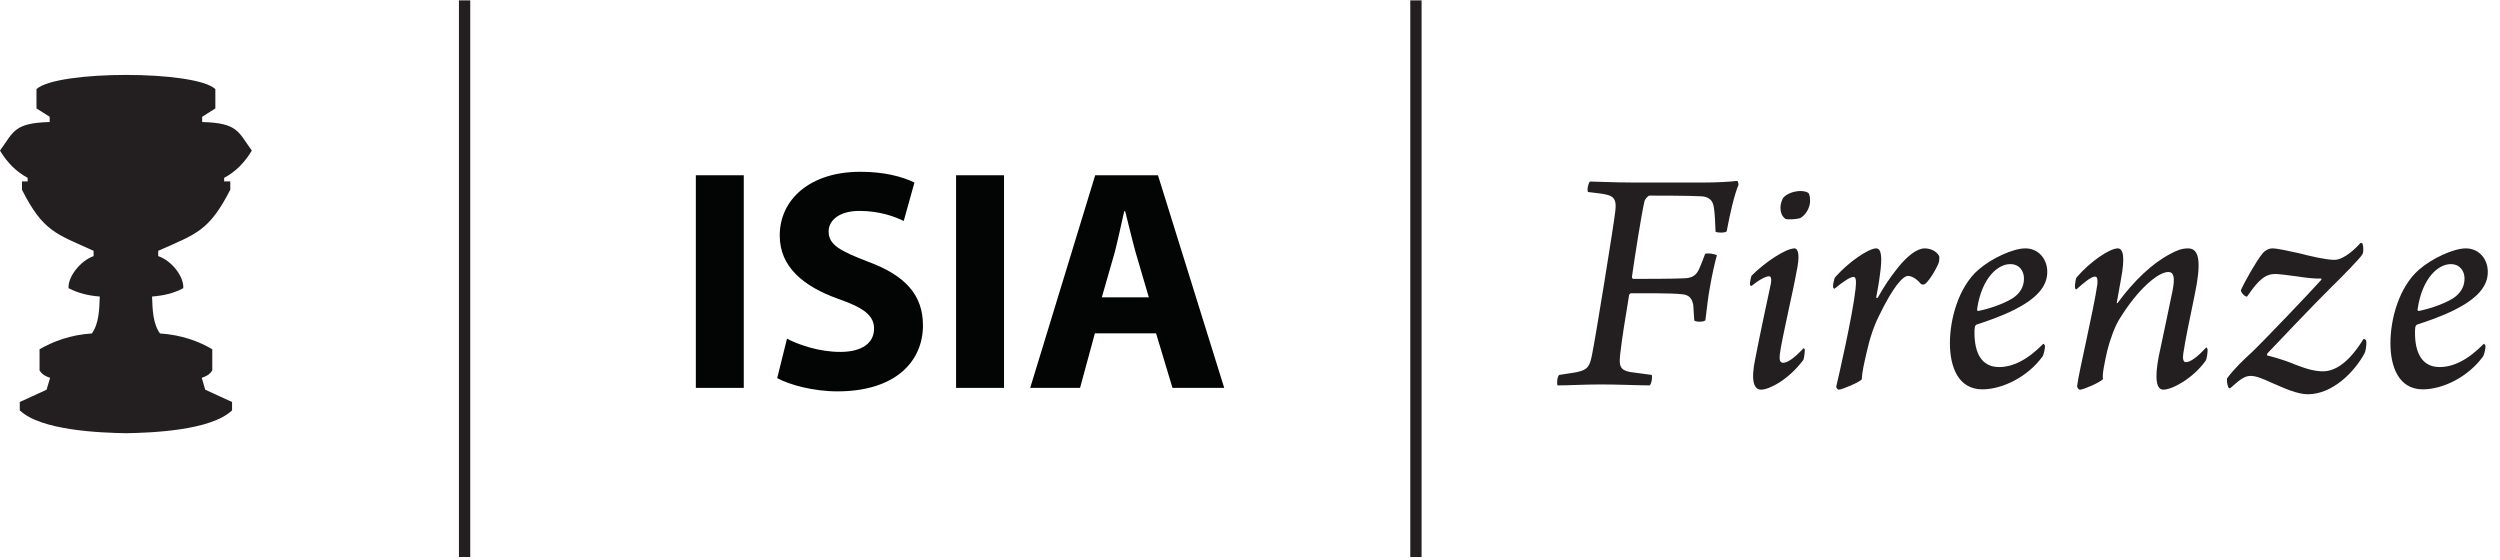 <?xml version="1.0" encoding="UTF-8" standalone="no"?>
<!DOCTYPE svg PUBLIC "-//W3C//DTD SVG 1.1//EN" "http://www.w3.org/Graphics/SVG/1.1/DTD/svg11.dtd">
<svg width="100%" height="100%" viewBox="0 0 692 155" version="1.1" xmlns="http://www.w3.org/2000/svg" xmlns:xlink="http://www.w3.org/1999/xlink" xml:space="preserve" xmlns:serif="http://www.serif.com/" style="fill-rule:evenodd;clip-rule:evenodd;stroke-miterlimit:2;">
    <g transform="matrix(4.167,0,0,4.167,0,0)">
        <path d="M103.573,24.904C103.442,24.992 103.399,25.492 103.465,25.601C104.184,25.601 105.249,25.537 106.36,25.537C107.491,25.537 108.93,25.601 109.583,25.601C109.715,25.492 109.778,25.013 109.715,24.904L108.256,24.708C107.622,24.578 107.536,24.294 107.622,23.554C107.71,22.683 107.993,20.941 108.21,19.634C108.21,19.57 108.276,19.482 108.342,19.482C108.995,19.482 111.042,19.46 111.76,19.548C112.174,19.591 112.393,19.789 112.479,20.267L112.544,21.29C112.651,21.398 113.196,21.398 113.284,21.269C113.37,20.572 113.458,19.744 113.59,19.046C113.741,18.175 113.915,17.437 114.047,16.956C113.938,16.871 113.37,16.783 113.264,16.871C113.11,17.283 113.001,17.566 112.893,17.806C112.719,18.22 112.501,18.437 111.979,18.482C111.26,18.525 109.126,18.525 108.516,18.525C108.45,18.525 108.385,18.46 108.407,18.372C108.581,17.13 109.038,14.214 109.233,13.386C109.256,13.255 109.452,12.994 109.583,12.994C110.02,12.994 112.217,12.994 113.001,13.039C113.458,13.06 113.784,13.255 113.85,13.8C113.915,14.236 113.938,14.845 113.958,15.39C114.067,15.476 114.612,15.476 114.698,15.367C114.917,14.193 115.2,12.951 115.483,12.277C115.483,12.189 115.439,12.015 115.396,12.015C114.917,12.08 113.938,12.124 113.239,12.124L108.45,12.124C107.21,12.124 105.989,12.058 105.62,12.058C105.512,12.124 105.401,12.646 105.489,12.755C105.989,12.82 106.514,12.863 106.797,12.951C107.254,13.081 107.385,13.343 107.297,14.04C107.21,14.867 105.969,22.552 105.751,23.576C105.6,24.337 105.469,24.556 104.792,24.708C104.53,24.773 104.053,24.818 103.573,24.904ZM119.794,23.14C119.163,23.816 118.729,24.099 118.444,24.099C118.249,24.099 118.184,23.923 118.227,23.533C118.356,22.509 119.163,19.113 119.338,18.046C119.555,17.066 119.489,16.521 119.206,16.499C118.641,16.499 117.27,17.392 116.355,18.308C116.311,18.372 116.225,18.787 116.245,18.939C116.268,18.96 116.333,18.982 116.333,19.003C116.876,18.568 117.29,18.351 117.53,18.351C117.639,18.351 117.684,18.546 117.639,18.808C117.355,20.136 116.919,22.162 116.594,23.837C116.288,25.296 116.508,25.884 116.985,25.884C117.485,25.884 118.771,25.275 119.794,23.902C119.838,23.794 119.903,23.337 119.883,23.206C119.883,23.162 119.815,23.14 119.794,23.14ZM119.6,12.689C119.186,12.689 118.706,12.863 118.487,13.103C118.378,13.191 118.271,13.581 118.271,13.757C118.271,14.169 118.401,14.388 118.598,14.54C118.729,14.605 119.512,14.562 119.643,14.453C119.946,14.257 120.165,13.886 120.23,13.496C120.251,13.255 120.23,12.972 120.143,12.841C120.1,12.777 119.903,12.689 119.6,12.689ZM124.737,19.765C124.714,19.81 124.628,19.789 124.628,19.765C124.714,19.287 124.803,18.851 124.866,18.33C125.064,17.001 124.954,16.499 124.628,16.499C124.126,16.499 122.776,17.414 121.885,18.437C121.842,18.525 121.731,18.939 121.774,19.091C121.774,19.156 121.842,19.177 121.862,19.177C122.473,18.677 122.907,18.394 123.126,18.394C123.278,18.394 123.321,18.611 123.258,19.199C123.061,20.986 122.104,25.144 121.973,25.689C121.973,25.753 122.061,25.884 122.146,25.884C122.407,25.863 123.475,25.406 123.669,25.208C123.69,24.73 123.821,24.164 123.975,23.49C124.192,22.488 124.477,21.66 124.803,21.007C125.76,19.025 126.413,18.33 126.739,18.33C126.98,18.33 127.307,18.503 127.61,18.872C127.698,18.917 127.827,18.917 127.915,18.83C128.198,18.589 128.743,17.675 128.809,17.349C128.828,17.261 128.828,17.044 128.809,17.001C128.612,16.652 128.198,16.499 127.852,16.499C127.35,16.499 126.719,16.978 126.065,17.785C125.479,18.525 125.149,19.046 124.737,19.765ZM133.532,17.544C134.143,17.544 134.446,18.001 134.446,18.503C134.446,19.091 134.143,19.527 133.663,19.831C133.012,20.224 132.073,20.527 131.399,20.658C131.355,20.658 131.313,20.593 131.333,20.527C131.639,18.46 132.706,17.544 133.532,17.544ZM134.534,16.499C133.73,16.499 132.292,17.154 131.422,17.915C130.093,19.07 129.526,21.203 129.526,22.792C129.526,24.359 130.071,25.863 131.684,25.863C132.987,25.863 134.688,25.056 135.689,23.664C135.774,23.511 135.842,23.14 135.842,22.988C135.842,22.923 135.753,22.835 135.731,22.835C134.645,23.947 133.663,24.382 132.792,24.382C131.616,24.382 131.159,23.423 131.159,22.117C131.159,21.986 131.159,21.833 131.182,21.726C131.202,21.638 131.27,21.55 131.333,21.55C131.987,21.333 132.901,21.029 133.815,20.572C135.231,19.853 136.036,19.046 135.993,17.98C135.95,17.109 135.34,16.499 134.534,16.499ZM137.932,19.222C138.409,18.787 138.909,18.372 139.172,18.372C139.323,18.372 139.346,18.568 139.323,18.872C139.085,20.55 138.083,24.73 137.975,25.644C137.975,25.753 138.083,25.906 138.192,25.884C138.432,25.863 139.454,25.427 139.694,25.187C139.628,24.882 139.803,24.078 139.979,23.292C140.151,22.595 140.479,21.681 140.782,21.203C142.024,19.177 143.374,18.068 144.026,18.068C144.419,18.068 144.483,18.46 144.311,19.33C144.069,20.527 143.723,22.14 143.396,23.685C143.112,25.165 143.243,25.884 143.7,25.884C144.311,25.884 145.682,25.122 146.51,23.968C146.596,23.859 146.661,23.314 146.641,23.206C146.618,23.119 146.573,23.097 146.553,23.076C145.856,23.837 145.442,24.056 145.202,24.056C145.008,24.056 144.985,23.794 145.028,23.49C145.159,22.595 145.442,21.246 145.79,19.57C146.184,17.654 146.184,16.499 145.355,16.499C144.94,16.499 144.594,16.63 144.157,16.871C142.981,17.48 141.741,18.656 140.674,20.115C140.651,20.158 140.608,20.136 140.608,20.115L140.893,18.525C141.153,17.154 141.065,16.499 140.674,16.499C140.151,16.499 138.866,17.349 137.932,18.437C137.887,18.503 137.801,18.982 137.844,19.134C137.844,19.177 137.909,19.244 137.932,19.222ZM155.065,17.261C154.521,17.261 153.497,17.023 152.735,16.826C152.063,16.673 151.256,16.499 150.95,16.499C150.667,16.499 150.405,16.695 150.299,16.826C149.885,17.328 149.1,18.72 148.86,19.265C148.817,19.353 149.014,19.613 149.165,19.679C149.208,19.722 149.274,19.701 149.297,19.658C150.036,18.568 150.493,18.199 151.146,18.199C151.321,18.199 152.04,18.285 152.52,18.351C153.192,18.46 153.868,18.525 154.174,18.503C154.217,18.503 154.217,18.568 154.174,18.611C153.564,19.308 150.146,22.878 149.579,23.402C149.145,23.794 148.383,24.511 147.946,25.122C147.901,25.208 147.946,25.558 148.012,25.71C148.055,25.796 148.12,25.818 148.163,25.775C148.665,25.339 149.034,24.97 149.491,24.97C149.862,24.97 150.231,25.122 150.95,25.449C151.713,25.775 152.583,26.189 153.303,26.189C154.956,26.189 156.415,24.687 157.069,23.466C157.135,23.359 157.223,22.902 157.178,22.64C157.178,22.574 157.024,22.488 157.003,22.509C156.11,23.968 155.196,24.665 154.305,24.665C153.848,24.665 153.323,24.556 152.495,24.23C151.561,23.837 150.733,23.642 150.624,23.621C150.581,23.621 150.581,23.554 150.624,23.466C150.799,23.271 153.999,19.917 154.825,19.113C155.565,18.394 156.829,17.109 156.939,16.871C157.003,16.761 157.003,16.369 156.939,16.195C156.917,16.152 156.809,16.109 156.786,16.152C156.524,16.456 155.719,17.261 155.065,17.261ZM162.794,17.544C163.403,17.544 163.71,18.001 163.71,18.503C163.71,19.091 163.403,19.527 162.926,19.831C162.273,20.224 161.335,20.527 160.661,20.658C160.616,20.658 160.573,20.593 160.596,20.527C160.899,18.46 161.969,17.544 162.794,17.544ZM163.796,16.499C162.991,16.499 161.555,17.154 160.684,17.915C159.355,19.07 158.788,21.203 158.788,22.792C158.788,24.359 159.333,25.863 160.944,25.863C162.251,25.863 163.948,25.056 164.95,23.664C165.036,23.511 165.104,23.14 165.104,22.988C165.104,22.923 165.016,22.835 164.993,22.835C163.905,23.947 162.926,24.382 162.055,24.382C160.878,24.382 160.421,23.423 160.421,22.117C160.421,21.986 160.421,21.833 160.442,21.726C160.465,21.638 160.53,21.55 160.596,21.55C161.249,21.333 162.163,21.029 163.077,20.572C164.493,19.853 165.299,19.046 165.255,17.98C165.213,17.109 164.604,16.499 163.796,16.499Z" style="fill:rgb(35,31,32);fill-rule:nonzero;"/>
        <rect x="46.222" y="11.642" width="3.184" height="14.124" style="fill:rgb(3,4,4);fill-rule:nonzero;"/>
        <path d="M52.277,22.497C53.116,22.936 54.457,23.376 55.818,23.376C57.285,23.376 58.061,22.77 58.061,21.827C58.061,20.967 57.39,20.444 55.693,19.857C53.346,19.018 51.795,17.719 51.795,15.644C51.795,13.234 53.828,11.411 57.139,11.411C58.752,11.411 59.905,11.726 60.744,12.124L60.031,14.68C59.486,14.408 58.459,14.01 57.097,14.01C55.714,14.01 55.043,14.66 55.043,15.372C55.043,16.273 55.818,16.671 57.663,17.384C60.156,18.306 61.309,19.605 61.309,21.617C61.309,23.985 59.507,25.997 55.63,25.997C54.017,25.997 52.424,25.556 51.627,25.116L52.277,22.497Z" style="fill:rgb(3,4,4);fill-rule:nonzero;"/>
        <rect x="63.509" y="11.642" width="3.185" height="14.124" style="fill:rgb(3,4,4);fill-rule:nonzero;"/>
        <path d="M76.313,19.752L75.433,16.755C75.202,15.916 74.951,14.848 74.741,14.03L74.678,14.03C74.49,14.869 74.259,15.938 74.05,16.755L73.19,19.752L76.313,19.752ZM72.73,22.14L71.744,25.766L68.433,25.766L72.75,11.642L76.92,11.642L81.321,25.766L77.884,25.766L76.793,22.14L72.73,22.14Z" style="fill:rgb(3,4,4);fill-rule:nonzero;"/>
        <path d="M94.056,0.025L94.056,37M30.861,0.025L30.861,37" style="fill:none;stroke:rgb(35,31,32);stroke-width:0.75px;"/>
        <path d="M8.378,28.777C10.072,28.747 14.013,28.602 15.415,27.258L15.415,26.704L13.633,25.887L13.4,25.098C13.663,25.01 13.925,24.894 14.101,24.602L14.101,23.201C13.225,22.675 12.028,22.237 10.627,22.15C10.16,21.508 10.13,20.573 10.101,19.698C10.831,19.639 11.532,19.493 12.174,19.143C12.232,18.413 11.444,17.333 10.51,17.012L10.51,16.661C13.049,15.523 13.867,15.376 15.297,12.603L15.297,12.049L14.889,12.049L14.889,11.815C15.648,11.406 16.232,10.823 16.728,10.005C15.823,8.75 15.793,8.166 13.429,8.107L13.429,7.757L14.305,7.203L14.305,5.918C12.962,4.663 3.795,4.663 2.423,5.918L2.423,7.203L3.299,7.757L3.299,8.107C0.934,8.166 0.905,8.75 0,10.005C0.497,10.823 1.081,11.406 1.839,11.815L1.839,12.049L1.459,12.049L1.459,12.603C2.861,15.376 3.708,15.523 6.218,16.661L6.218,17.012C5.313,17.333 4.496,18.413 4.554,19.143C5.226,19.493 5.897,19.639 6.627,19.698C6.598,20.573 6.569,21.508 6.101,22.15C4.7,22.237 3.533,22.675 2.627,23.201L2.627,24.602C2.802,24.894 3.065,25.01 3.328,25.098L3.094,25.887L1.314,26.704L1.314,27.258C2.715,28.602 6.656,28.747 8.378,28.777C8.378,28.777 6.656,28.747 8.378,28.777Z" style="fill:rgb(35,31,32);fill-rule:nonzero;"/>
    </g>
</svg>
